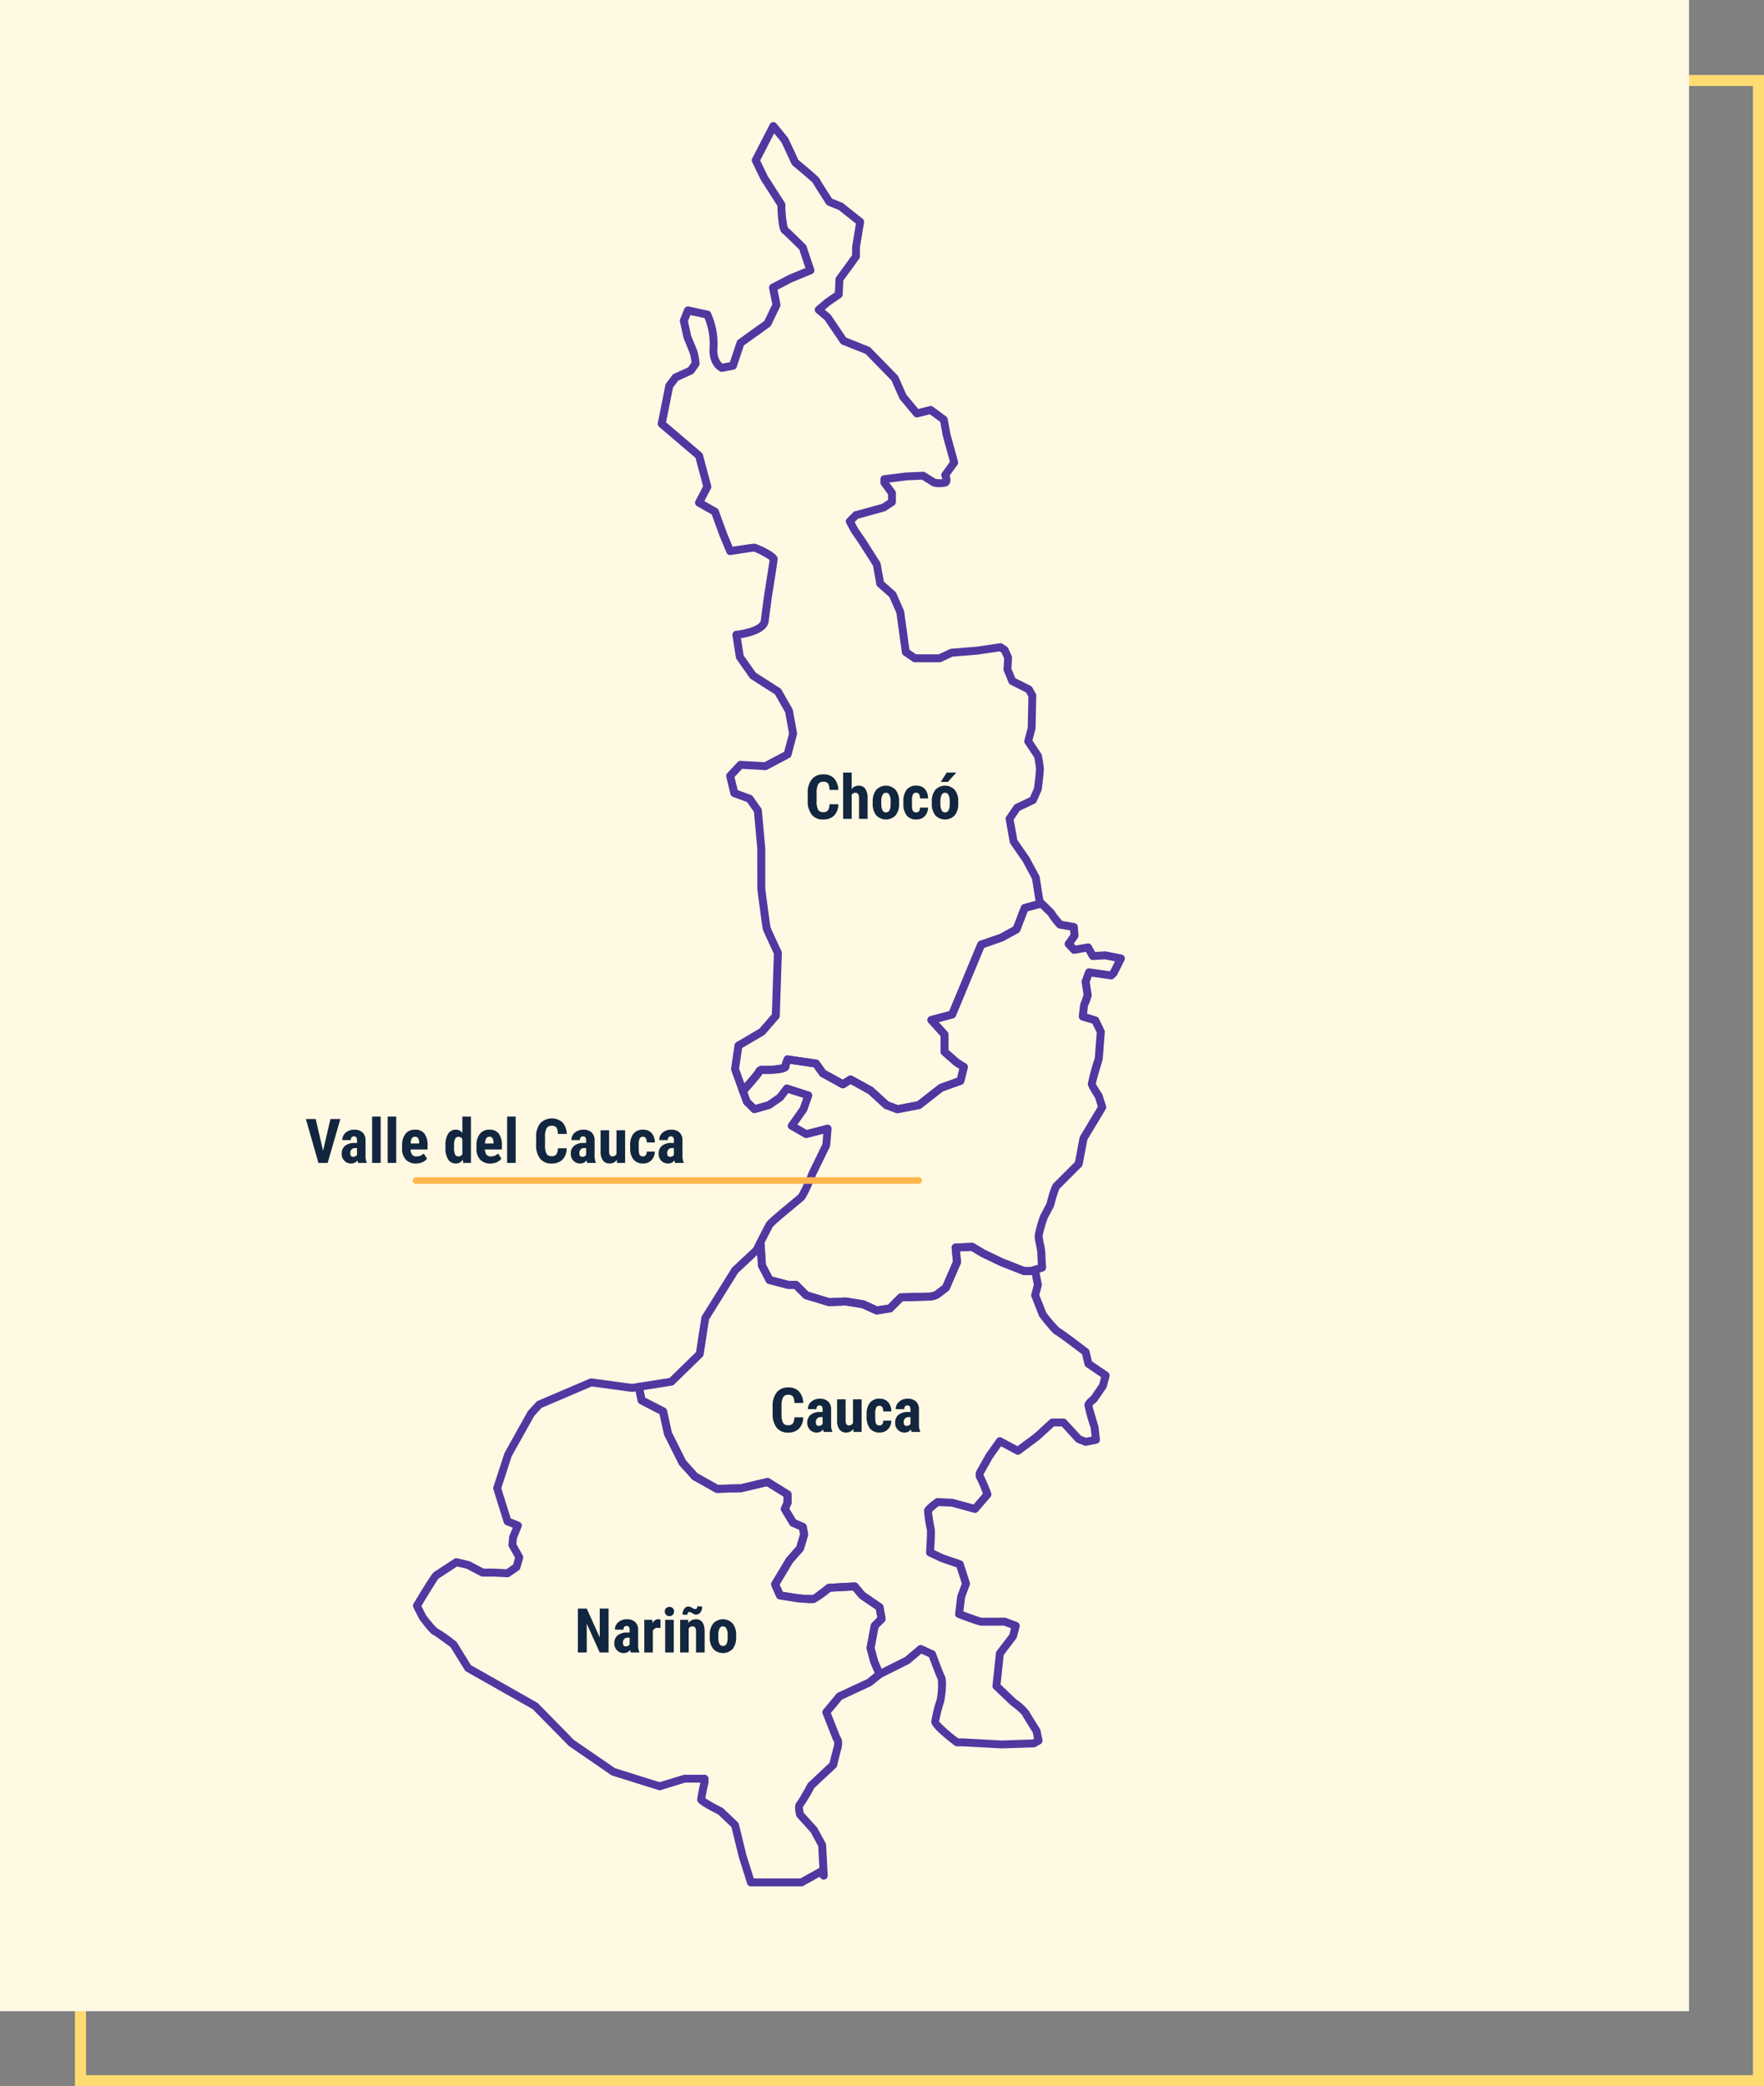 <svg xmlns="http://www.w3.org/2000/svg" width="400" height="473" viewBox="0 0 400 473">
  <rect x="0" y="0" width="400" height="473" fill="#808080" stroke="none"/>
  <g id="t1-m4" transform="translate(-1020 -15723)">
    <path id="Rectangle_7537" data-name="Rectangle 7537" d="M2.5,2.5v451h378V2.5H2.5M0,0H383V456H0Z" transform="translate(1037 15740)" fill="#ffdc72"/>
    <rect id="Rectangle_7536" data-name="Rectangle 7536" width="383" height="456" transform="translate(1020 15723)" fill="#fff8e3"/>
    <g id="Group_56375" data-name="Group 56375" transform="translate(2717.825 15832.316)">
      <g id="Group_56371" data-name="Group 56371" transform="translate(-1604.183 203.218)">
        <path id="Path_102036" data-name="Path 102036" d="M-1516.1,192.1h-11.447a.9.9,0,0,1-.857-.627l-1.881-5.959-1.68-6.859-3.005-2.862c-4.766-2.389-4.766-2.885-4.766-3.408a37.445,37.445,0,0,1,.737-3.807h-3.467l-5.517,1.687a.923.923,0,0,1-.531,0l-10.506-3.293a.912.912,0,0,1-.241-.119l-9.564-6.586-8.2-8.332-15.1-8.562a.883.883,0,0,1-.322-.309l-3.2-5.186c-1.667-1.247-3.544-2.6-3.891-2.763-.192-.061-.688-.226-3.21-3.586l-1.338-2.648a.9.9,0,0,1,.031-.861c4.026-6.76,4.475-7.06,4.665-7.188.471-.314,4.554-2.984,4.554-2.984a.916.916,0,0,1,.7-.122l2.666.627a.962.962,0,0,1,.21.079l3.1,1.622h1.818c.636,0,2.587.1,3.347.142l1.523-1.053.437-1.531-1.387-2.5a.89.89,0,0,1-.11-.516l.156-1.726a.859.859,0,0,1,.063-.26l.753-1.827-1.509-.6a.9.9,0,0,1-.524-.568l-2.35-7.523a.89.89,0,0,1,0-.548l2.51-7.683,5.244-9.412a.879.879,0,0,1,.124-.171l1.881-2.039a.893.893,0,0,1,.309-.217l11.759-5.017a.928.928,0,0,1,.474-.065l9.121,1.238,1.4-.221a.9.9,0,0,1,1.019.7l.573,2.652,4.486,2.314a.892.892,0,0,1,.463.605l1.074,4.908,3.188,6.377,2.643,2.937,4.673,2.626,5.147-.147,5.869-1.389a.9.9,0,0,1,.681.11l4.547,2.824a.9.9,0,0,1,.426.763v1.881a.91.91,0,0,1-.077.365l-.438.984,1.493,2.486,1.927.828a.9.9,0,0,1,.53.665l.314,1.725a.918.918,0,0,1-.023.419l-.941,3.135a.867.867,0,0,1-.187.336l-2.352,2.666-2.955,4.965.711,1.629,3.437.55a27,27,0,0,0,3.4.174c.221-.122,1.822-1.32,3.117-2.344a.9.9,0,0,1,.508-.192l5.8-.314a.9.9,0,0,1,.733.316l1.645,1.946,3.82,2.6a.891.891,0,0,1,.379.586l.47,2.666a.9.9,0,0,1-.25.792l-1.371,1.371-.853,4.545.733,2.784,1.215,2.86a.9.9,0,0,1-.268,1.051l-2.352,1.881a.831.831,0,0,1-.183.111l-6.557,3.052-2.513,3.041,2.095,5.3c.318.39.708,1.25.251,2.923-.467,1.7-.93,3.722-.932,3.728a.9.9,0,0,1-.26.453l-4.914,4.606a36.673,36.673,0,0,1-2.592,4.311,11.321,11.321,0,0,0,.187,1.286l2.979,3.277a.988.988,0,0,1,.122.174l1.883,3.451a.892.892,0,0,1,.108.384l.358,6.941a.9.9,0,0,1-.534.866.9.9,0,0,1-1-.185l-.348-.349-3.642,2.023A.876.876,0,0,1-1516.1,192.1Zm-10.789-1.8h10.556l4.03-2.238a.838.838,0,0,1,.277-.1l-.257-4.982-1.732-3.174-3.063-3.37a.915.915,0,0,1-.207-.388c-.271-1.083-.449-2.519.235-3.2.264-.295,1.43-2.321,2.355-4.028a.9.9,0,0,1,.176-.228l4.818-4.518c.144-.613.515-2.168.887-3.53.275-1,.074-1.331.072-1.335-.133-.1-.136-.14-.2-.295l-2.353-5.959a.893.893,0,0,1,.144-.9l2.979-3.605a.9.9,0,0,1,.314-.243l6.643-3.092,1.739-1.389-.992-2.353-.824-3.1a.877.877,0,0,1-.014-.393l.941-5.017a.879.879,0,0,1,.248-.469l1.236-1.238-.323-1.832-3.605-2.452a.878.878,0,0,1-.182-.163l-1.437-1.7-5.071.275a22.134,22.134,0,0,1-3.5,2.479c-.162.054-.648.216-4.134-.115l-3.976-.634a.9.9,0,0,1-.681-.528l-1.1-2.508a.894.894,0,0,1,.058-.83l3.284-5.476,2.321-2.653.823-2.743-.188-1.037-1.751-.751a.916.916,0,0,1-.415-.363l-1.883-3.137a.906.906,0,0,1-.052-.828l.552-1.236V103.74l-3.807-2.362-5.594,1.324a.9.9,0,0,1-.181.025l-5.488.156a.916.916,0,0,1-.465-.115l-5.019-2.822a.922.922,0,0,1-.226-.181l-2.824-3.137a.891.891,0,0,1-.135-.2l-3.292-6.586a.836.836,0,0,1-.074-.21l-1.008-4.606-4.486-2.314a.9.9,0,0,1-.467-.609l-.481-2.235-.693.11a.918.918,0,0,1-.262,0l-9.005-1.222L-1575,83.606l-1.678,1.82-5.123,9.158-2.35,7.249,2.139,6.848,1.956.781a.9.9,0,0,1,.494.485.906.906,0,0,1,0,.692l-1.047,2.54-.119,1.313,1.432,2.581a.886.886,0,0,1,.079.683l-.627,2.2a.894.894,0,0,1-.352.492l-2.039,1.41a.85.85,0,0,1-.561.158s-2.785-.154-3.557-.154h-2.039a.9.9,0,0,1-.415-.1l-3.193-1.672-2.181-.514c-.972.636-3.83,2.506-4.218,2.765-.276.309-2.159,3.332-3.866,6.191l1.033,2.069a28.564,28.564,0,0,0,2.443,2.907,38.853,38.853,0,0,1,4.349,3.049.874.874,0,0,1,.226.246l3.171,5.136,15.011,8.51a.956.956,0,0,1,.2.153l8.154,8.31,9.322,6.4,10.112,3.169,5.379-1.644a.875.875,0,0,1,.262-.04h4.547a.9.9,0,0,1,.9.9v.785a.911.911,0,0,1-.022.2c-.289,1.274-.605,2.759-.719,3.426a37.5,37.5,0,0,0,3.85,2.157.936.936,0,0,1,.219.153l3.293,3.137a.907.907,0,0,1,.253.438l1.725,7.056Z" transform="translate(1604.183 -76.939)" fill="#5038a1"/>
      </g>
      <g id="Group_56372" data-name="Group 56372" transform="translate(-1548.675 -81.616)">
        <path id="Path_102037" data-name="Path 102037" d="M-1518.913,143.077a.9.9,0,0,1-.316-.057l-2.51-.941a.892.892,0,0,1-.289-.178l-3.528-3.221-3.988-2.2-1.275.81a.9.9,0,0,1-.916.029l-4.547-2.508a.878.878,0,0,1-.3-.266l-1.345-1.883-5.337-.781a5.93,5.93,0,0,0-.169.722c-.092.55-.271,1.671-6.1,1.543-.158.3-.451.754-3.751,4.527a.911.911,0,0,1-.843.291.9.9,0,0,1-.679-.577l-1.807-5a.88.88,0,0,1-.045-.437l.785-5.33a.9.9,0,0,1,.433-.643l5.2-3.063,2.831-3.255.453-13.736c-.641-1.371-2.3-4.931-2.456-5.389-.161-.481-.878-6.013-1.293-9.266l-.007-9.207-.758-8.3-1.581-2.238-3.185-1.159a.9.9,0,0,1-.566-.634l-.941-3.922a.9.9,0,0,1,.218-.823l2.351-2.51a.91.91,0,0,1,.706-.282l5.395.3,4.452-2.366,1.1-4.132-.876-4.825-2.323-4.064-5.459-3.489a.878.878,0,0,1-.25-.239l-2.98-4.234a.9.9,0,0,1-.153-.377l-.785-5.019a.9.9,0,0,1,.178-.686.9.9,0,0,1,.618-.347c2.181-.225,5.477-1.128,5.63-2.353.314-2.513.785-5.968.785-5.968.419-2.558,1.056-6.559,1.213-7.748a18.941,18.941,0,0,0-3.577-1.906c-.207.023-2.86.413-5.231.785a.9.9,0,0,1-.967-.543l-1.568-3.764-1.784-4.9-3.318-1.877a.9.9,0,0,1-.354-1.2l1.719-3.3-1.719-6.449-8.255-7.031a.9.9,0,0,1-.3-.86l1.726-8.623a.889.889,0,0,1,.162-.363l1.412-1.881a.881.881,0,0,1,.345-.278l3.226-1.468.769-1.1a10.713,10.713,0,0,0-.379-2.089c-.314-.781-1.408-3.44-1.408-3.44l-.832-3.756a.9.9,0,0,1,.043-.525l.941-2.353a.9.9,0,0,1,1.022-.544l4.391.941a.9.9,0,0,1,.623.49,17.077,17.077,0,0,1,1.495,7.831c-.2,2.387.733,3.367,1.157,3.684l1.655-.311,1.557-4.673a.887.887,0,0,1,.329-.446l5.928-4.258,1.809-3.756-.726-3.625a.894.894,0,0,1,.467-.972l3.92-2.039,3.846-1.6-1.394-4.179c-1.33-1.328-3.428-3.384-3.83-3.688-.288-.214-.954-.713-1.137-6.244l-3.785-5.9-1.935-4.017a.9.9,0,0,1,.011-.8l4-7.762a.9.9,0,0,1,.706-.481.907.907,0,0,1,.789.325l2.587,3.174a.962.962,0,0,1,.119.189l2.267,4.874c4.748,3.922,4.852,4.236,4.946,4.514.124.253,1.441,2.337,2.688,4.263l2.326.95a.918.918,0,0,1,.219.128l4.39,3.49a.9.9,0,0,1,.327.852l-.941,5.643.012,2.048a.9.9,0,0,1-.171.528l-3.606,4.958-.144,3.18a.906.906,0,0,1-.39.7l-2.508,1.725-1.159.984,1.229,1.04a.932.932,0,0,1,.165.181l3.451,5.1,5.233,2.093a.925.925,0,0,1,.309.207l6.115,6.273a.849.849,0,0,1,.178.262l1.831,4.119,2.695,3.234,2.59-.647a.875.875,0,0,1,.749.149l2.98,2.2a.884.884,0,0,1,.351.562l.629,3.449,1.707,6.194a.9.9,0,0,1-.138.765l-1.757,2.431c.3.945.264,1.956-.607,2.395a6.3,6.3,0,0,1-3.059.083.93.93,0,0,1-.329-.126l-2.273-1.421-3.485.146-3.954.5,1.349,1.838a.893.893,0,0,1,.172.53V4.5a.9.9,0,0,1-.4.747l-1.883,1.254a.871.871,0,0,1-.26.119l-6.043,1.664-.771.769.781,1.452,1.674,2.425,3.311,5.2a.883.883,0,0,1,.126.323l.729,4.085,2.589,2.3a.88.88,0,0,1,.226.309l1.724,3.92a.914.914,0,0,1,.068.239l1.2,8.7,1.484,1.028h5.163l2.485-1.169a.926.926,0,0,1,.309-.083l5.8-.471,5.272-.776a.89.89,0,0,1,.629.14l.941.627a.9.9,0,0,1,.32.375l.783,1.726a.884.884,0,0,1,.079.424l-.144,2.461.891,2.165,3.464,1.73a.9.9,0,0,1,.383.368l.785,1.412a.926.926,0,0,1,.113.454l-.158,7.369a.928.928,0,0,1-.029.21l-.681,2.589,1.97,2.957a.909.909,0,0,1,.131.311,23.521,23.521,0,0,1,.489,3.167c0,.816-.427,4.267-.476,4.658a.943.943,0,0,1-.068.25l-1.1,2.51a.9.9,0,0,1-.435.449l-3.388,1.62-1.381,2.007.841,4.619,2.713,3.918,2.247,4.162a.923.923,0,0,1,.095.286l.941,5.957a.9.9,0,0,1-.65,1.008l-3.012.823-1.717,4.437a.9.9,0,0,1-.408.463l-3.449,1.883-4.3,1.495-6.433,15.465a.891.891,0,0,1-.6.523l-3.282.877,1.992,2.2a.9.9,0,0,1,.232.6v3.516l2.362,2.082,1.611,1.013a.9.9,0,0,1,.39.975l-.785,3.137a.9.9,0,0,1-.57.629l-4.252,1.52-4.9,3.83a.886.886,0,0,1-.383.174l-4.859.941A.93.93,0,0,1-1518.913,143.077Zm-2.032-2.619,2.109.79,4.4-.852,4.849-3.787a.9.9,0,0,1,.25-.138l3.938-1.407.51-2.041-1.178-.751-2.777-2.436a.9.9,0,0,1-.3-.674V125.59l-2.747-3.038a.9.9,0,0,1-.2-.857.9.9,0,0,1,.629-.613l4.277-1.141,6.415-15.428a.9.9,0,0,1,.537-.5l4.547-1.568,3.023-1.662,1.764-4.556a.9.9,0,0,1,.6-.543l2.675-.729-.792-5.012L-1490.54,86l-2.77-3.992a.91.91,0,0,1-.144-.35l-.941-5.174a.9.9,0,0,1,.144-.67l1.725-2.508a.894.894,0,0,1,.352-.3l3.306-1.581.911-2.084c.181-1.448.447-3.792.447-4.306a20.542,20.542,0,0,0-.413-2.625l-2.1-3.149a.9.9,0,0,1-.122-.728l.758-2.876.149-7.02-.532-.957-3.516-1.757a.9.9,0,0,1-.429-.46l-1.1-2.666a.9.9,0,0,1-.066-.4l.144-2.443-.586-1.29-.44-.293-4.99.733-5.7.465-2.517,1.184a.888.888,0,0,1-.383.086h-5.645a.9.9,0,0,1-.512-.16l-2.039-1.412a.893.893,0,0,1-.377-.614l-1.238-8.971-1.595-3.625-2.677-2.378a.906.906,0,0,1-.287-.514l-.753-4.216-3.2-5.025-1.708-2.483-1.148-2.122a.9.9,0,0,1,.156-1.06l1.412-1.412a.865.865,0,0,1,.4-.23l6.133-1.687,1.362-.907V2.759l-1.55-2.114a.9.9,0,0,1-.174-.532V-.67a.9.9,0,0,1,.787-.891l5.017-.629,3.837-.162a.817.817,0,0,1,.514.137l2.354,1.469a7.951,7.951,0,0,0,1.55.092,2.905,2.905,0,0,0-.185-.595.906.906,0,0,1,.1-.889l1.786-2.474-1.61-5.856-.58-3.176-2.353-1.734-2.727.681a.9.9,0,0,1-.907-.295l-3.136-3.764a.96.96,0,0,1-.129-.21l-1.816-4.089-5.871-6.02-5.312-2.123a.909.909,0,0,1-.41-.331l-3.537-5.229-1.944-1.646a.9.9,0,0,1-.318-.684.9.9,0,0,1,.318-.686l2.037-1.726,2.213-1.523.136-3.005a.9.9,0,0,1,.171-.487l3.591-4.938v-1.9l.868-5.269-3.879-3.081-2.468-1.01a.918.918,0,0,1-.413-.343c-2.209-3.408-2.793-4.408-2.964-4.741-.383-.433-2.614-2.341-4.615-3.993a.887.887,0,0,1-.242-.314l-2.307-4.955-1.649-2.025-3.165,6.144,1.689,3.517,3.866,6.02a.9.9,0,0,1,.142.458,25.874,25.874,0,0,0,.535,5.2c.815.677,3.507,3.361,4.063,3.916a.908.908,0,0,1,.215.35l1.727,5.176a.9.9,0,0,1-.51,1.114l-4.547,1.881-3.25,1.694.65,3.259a.892.892,0,0,1-.07.566l-2.039,4.234a.887.887,0,0,1-.286.34L-1553.75-31l-1.633,4.9a.9.9,0,0,1-.686.6l-2.508.471a.914.914,0,0,1-.519-.057c-.115-.049-2.786-1.247-2.423-5.6a15.112,15.112,0,0,0-1.155-6.512l-3.2-.686-.557,1.394.724,3.331h0c.014,0,1.064,2.549,1.369,3.313a13.633,13.633,0,0,1,.531,2.925.893.893,0,0,1-.16.589l-1.1,1.568a.906.906,0,0,1-.365.3L-1568.667-23l-1.151,1.536-1.583,7.906,8.066,6.87a.891.891,0,0,1,.286.453l1.883,7.056a.9.9,0,0,1-.072.647l-1.48,2.837,2.851,1.611a.9.9,0,0,1,.4.476l1.883,5.174,1.282,3.074c1.725-.266,4.506-.686,4.929-.686.485,0,5.289,2.019,5.289,3.406,0,.474-.792,5.4-1.267,8.3h0s-.467,3.429-.78,5.925c-.316,2.54-4.29,3.48-6.289,3.8l.609,3.9,2.756,3.918,5.5,3.51a.9.9,0,0,1,.3.313l2.508,4.39a.863.863,0,0,1,.1.284l.941,5.176a.9.9,0,0,1-.016.392l-1.254,4.7a.9.9,0,0,1-.448.56l-5.018,2.666a.93.93,0,0,1-.47.1l-5.228-.291-1.733,1.85.715,2.98,3,1.089a.906.906,0,0,1,.426.325l1.883,2.666a.9.9,0,0,1,.162.438l.783,8.623,0,9.176c.4,3.081,1.092,8.337,1.218,8.844.1.287,1.347,2.984,2.461,5.357a.9.9,0,0,1,.083.411l-.47,14.271a.892.892,0,0,1-.219.559l-3.135,3.607a1,1,0,0,1-.223.185l-4.962,2.917-.688,4.681,1.211,3.35c2-2.307,2.343-2.783,2.4-2.878a1.866,1.866,0,0,1,1.145-1.074.854.854,0,0,1,.309-.047,18.481,18.481,0,0,0,4.629-.314,6.788,6.788,0,0,1,.5-1.54.886.886,0,0,1,.934-.487l6.429.94a.894.894,0,0,1,.6.366l1.45,2.03,3.9,2.152,1.275-.81a.9.9,0,0,1,.918-.029l4.547,2.508a.878.878,0,0,1,.17.124ZM-1543.8-57.694Z" transform="translate(1573.284 81.616)" fill="#5038a1"/>
      </g>
      <g id="Group_56373" data-name="Group 56373" transform="translate(-1530.245 94.24)">
        <path id="Path_102038" data-name="Path 102038" d="M-1531.789,110.742a.871.871,0,0,1-.368-.079l-3.029-1.362-3.712-.595-3.674.153a.684.684,0,0,1-.3-.038l-5.174-1.568a.867.867,0,0,1-.375-.225l-2.089-2.087h-1.353a.951.951,0,0,1-.225-.029l-4.234-1.1a.9.9,0,0,1-.571-.453l-1.725-3.293a.885.885,0,0,1-.1-.357l-.291-4.516a.9.9,0,0,1-.088-.95c1.258-2.493,1.989-3.9,2.229-4.3.332-.555,1.9-1.9,5.276-4.7.927-.769,1.888-1.565,2.073-1.75a37.184,37.184,0,0,0,2.31-5.03l3.088-6.338.2-2.335-3.636.938a.913.913,0,0,1-.672-.09l-3.293-1.881a.907.907,0,0,1-.431-.586.9.9,0,0,1,.144-.713l2.594-3.661.751-2.149-3.383-1.09-1.182,1.538a.937.937,0,0,1-.2.192l-2.51,1.725a.862.862,0,0,1-.262.124l-3.293.941a.9.9,0,0,1-.88-.23l-1.726-1.725a.888.888,0,0,1-.21-.331l-.857-2.369a.9.9,0,0,1,.169-.9c2.894-3.307,3.334-3.92,3.4-4.029a1.866,1.866,0,0,1,1.145-1.074.855.855,0,0,1,.309-.047,18.212,18.212,0,0,0,4.629-.314,6.788,6.788,0,0,1,.5-1.54.886.886,0,0,1,.934-.487l6.429.94a.894.894,0,0,1,.6.366l1.45,2.03,3.9,2.152,1.275-.81a.9.9,0,0,1,.918-.029l4.547,2.508a.877.877,0,0,1,.17.124l3.48,3.176,2.109.79,4.4-.852,4.849-3.787a.9.9,0,0,1,.25-.138l3.938-1.407.51-2.041-1.178-.751-2.777-2.436a.9.9,0,0,1-.3-.674V47.626l-2.747-3.038a.9.9,0,0,1-.2-.857.9.9,0,0,1,.629-.613l4.277-1.141,6.415-15.428a.9.9,0,0,1,.537-.5l4.547-1.568,3.023-1.662,1.764-4.556a.9.9,0,0,1,.6-.543l2.74-.746a.9.9,0,0,1,.456-.593.9.9,0,0,1,1.037.146c2.793,2.655,2.86,2.824,2.955,3.059.106.2.839,1.116,1.523,1.935l2.815.492a.9.9,0,0,1,.74.814l.156,1.96a.9.9,0,0,1-.162.591l-.907,1.281.417.446,2.659-.465a.89.89,0,0,1,.939.447l.823,1.469,2.264-.124a.878.878,0,0,1,.226.014l3.528.706a.9.9,0,0,1,.631.487.9.9,0,0,1,0,.8l-1.645,3.293a.869.869,0,0,1-.169.232l-.548.55a.893.893,0,0,1-.76.255l-4.3-.605-.453,1.222.437,2.826a.935.935,0,0,1-.032.41,9.932,9.932,0,0,1-.816,2.186c0,.075-.09.893-.176,1.759l2.121.649a.886.886,0,0,1,.546.465l1.254,2.587a.9.9,0,0,1,.088.462l-.471,6.115a.765.765,0,0,1-.036.192c-.715,2.359-1.482,5.037-1.532,5.44.075.129.8,1.337,1.421,2.269a.913.913,0,0,1,.11.23l.783,2.51a.9.9,0,0,1-.086.731l-4.151,6.918-1.067,5.643a.9.9,0,0,1-.248.469l-5.018,5.017a27.162,27.162,0,0,0-1.177,3.816.787.787,0,0,1-.077.2l-1.41,2.666a30.012,30.012,0,0,0-1.15,3.974,14.724,14.724,0,0,0,.3,1.78,13.683,13.683,0,0,1,.331,2.138c0,.769.155,3.234.155,3.235a.9.9,0,0,1-.629.914l-2.508.783a.917.917,0,0,1-.268.041h-1.568a.892.892,0,0,1-.329-.063l-5.175-2.039-4.294-2.064-2.193-1.311-2.549.106.223,2.35a.879.879,0,0,1-.068.44l-2.51,5.8a.909.909,0,0,1-.271.352s-1.421,1.1-2.053,1.577a4.936,4.936,0,0,1-2.576.652l-5.734.146-2.255,2.256a.893.893,0,0,1-.5.252l-2.978.471A.924.924,0,0,1-1531.789,110.742Zm-7.056-3.834a.942.942,0,0,1,.142.011l3.92.627a.916.916,0,0,1,.226.068l2.892,1.3,2.425-.383,2.3-2.3a.888.888,0,0,1,.611-.262l6.115-.156a3.528,3.528,0,0,0,1.522-.291c.487-.365,1.446-1.108,1.845-1.417l2.326-5.38-.291-3.063a.9.9,0,0,1,.217-.675.9.9,0,0,1,.639-.307l3.763-.154a.855.855,0,0,1,.5.126l2.351,1.412,4.161,2,4.954,1.951h1.263l1.707-.534c-.047-.816-.117-2.116-.117-2.644a14.982,14.982,0,0,0-.3-1.784,13.457,13.457,0,0,1-.331-2.138,26.008,26.008,0,0,1,1.3-4.685l1.414-2.693c.654-2.594,1.2-4.123,1.622-4.547l4.822-4.822,1.046-5.529a.9.9,0,0,1,.113-.295l4.026-6.711-.625-2c-1.647-2.486-1.647-2.993-1.647-3.214a48.45,48.45,0,0,1,1.579-5.811l.444-5.776-.977-2.016-2.448-.747a.9.9,0,0,1-.632-.938c.255-2.894.419-3.14.539-3.32.059-.122.316-.864.533-1.536l-.438-2.847a.907.907,0,0,1,.045-.449l.785-2.118a.913.913,0,0,1,.968-.577l4.572.643.129-.129,1.056-2.111-2.264-.453-2.707.151a.906.906,0,0,1-.835-.458l-.785-1.4-2.508.44a.9.9,0,0,1-.81-.269l-1.254-1.333a.9.9,0,0,1-.079-1.135l1.144-1.615-.075-.941-2.452-.429a.911.911,0,0,1-.53-.305,16.722,16.722,0,0,1-2.03-2.677c.034.065-.286-.28-1.761-1.7l-2.847.778-1.717,4.437a.9.9,0,0,1-.408.463l-3.449,1.883-4.3,1.495-6.431,15.466a.9.9,0,0,1-.6.523l-3.282.877,1.992,2.2a.9.9,0,0,1,.232.6v3.516l2.362,2.082,1.611,1.013a.9.9,0,0,1,.39.975l-.785,3.137a.9.9,0,0,1-.57.629l-4.252,1.52-4.9,3.83a.886.886,0,0,1-.383.174l-4.859.941a.881.881,0,0,1-.487-.041l-2.51-.941a.892.892,0,0,1-.289-.178l-3.528-3.221-3.988-2.2-1.275.81a.9.9,0,0,1-.916.029l-4.547-2.508a.878.878,0,0,1-.3-.266L-1546.1,54.7l-5.337-.781a5.93,5.93,0,0,0-.169.722c-.09.55-.288,1.683-6.115,1.541-.131.278-.381.688-3.386,4.13l.611,1.685,1.211,1.209,2.643-.754,2.272-1.561,1.48-1.926a.9.9,0,0,1,.988-.309l4.861,1.568a.9.9,0,0,1,.528.454.894.894,0,0,1,.043.7l-1.1,3.137a1.012,1.012,0,0,1-.115.223l-2.095,2.955,2.116,1.209,4.509-1.164a.917.917,0,0,1,.8.183.9.9,0,0,1,.316.762l-.314,3.765a.883.883,0,0,1-.088.318l-3.137,6.429c-.558,1.4-2,4.89-2.68,5.573-.233.234-.95.83-2.2,1.863-1.586,1.313-4.538,3.758-4.894,4.254-.129.217-.58,1.062-1.92,3.71a.936.936,0,0,1,.021.144l.3,4.669,1.451,2.772,3.739.97h1.61a.9.9,0,0,1,.634.262l2.2,2.193,4.813,1.459,3.611-.151Z" transform="translate(1563.025 -16.276)" fill="#5038a1"/>
      </g>
      <g id="Group_56374" data-name="Group 56374" transform="translate(-1553.884 171.715)">
        <path id="Path_102039" data-name="Path 102039" d="M-1492.977,174.788l-8.779-.471-1.363,0a.911.911,0,0,1-.544-.183c-5.294-4.035-5.294-5.041-5.294-5.42a30.517,30.517,0,0,1,1.218-4.973,16.223,16.223,0,0,0,.284-4.514c-.411-.823-1.6-4.015-2.021-5.138l-1.728-.787-2.625,2.22a.9.9,0,0,1-.178.119l-6.271,3.135a.89.89,0,0,1-.713.04.9.9,0,0,1-.517-.494l-1.254-2.978-.824-3.1a.877.877,0,0,1-.014-.393l.941-5.017a.879.879,0,0,1,.248-.469l1.236-1.238-.323-1.832-3.605-2.452a.877.877,0,0,1-.182-.163l-1.437-1.7-5.071.275a22.134,22.134,0,0,1-3.5,2.479c-.162.054-.648.216-4.134-.115l-3.976-.634a.9.9,0,0,1-.681-.528l-1.1-2.508a.894.894,0,0,1,.058-.83l3.284-5.476,2.321-2.653.823-2.743-.188-1.037-1.751-.751a.916.916,0,0,1-.415-.363l-1.883-3.137a.906.906,0,0,1-.052-.828l.552-1.236v-1.191l-3.807-2.362-5.594,1.324a.9.9,0,0,1-.181.025l-5.488.156a.916.916,0,0,1-.465-.115l-5.019-2.822a.922.922,0,0,1-.226-.181l-2.824-3.137a.891.891,0,0,1-.135-.2l-3.292-6.586a.836.836,0,0,1-.074-.21l-1.008-4.606-4.486-2.314a.9.9,0,0,1-.467-.609l-.661-3.065a.9.9,0,0,1,.137-.7.894.894,0,0,1,.6-.379l7.123-1.126,6.009-5.862,1.211-7.858a.876.876,0,0,1,.126-.338l6.742-10.82a.822.822,0,0,1,.147-.18l4.744-4.439.71-1.412a.894.894,0,0,1,.636-.478.905.905,0,0,1,.765.212l.16.144a.9.9,0,0,1,.3.613l.3,4.669,1.451,2.772,3.739.97h1.61a.9.9,0,0,1,.634.262l2.2,2.193,4.813,1.459,3.611-.151a.965.965,0,0,1,.18.011l3.92.627a.916.916,0,0,1,.226.068l2.892,1.3,2.425-.383,2.3-2.3a.888.888,0,0,1,.611-.262l6.115-.156a3.528,3.528,0,0,0,1.522-.291c.487-.365,1.446-1.108,1.845-1.417l2.326-5.38-.291-3.063a.9.9,0,0,1,.217-.675.9.9,0,0,1,.639-.307l3.763-.154a.855.855,0,0,1,.5.126l2.351,1.412,4.161,2,4.954,1.951h1.263l.769-.241a.894.894,0,0,1,.728.084.9.9,0,0,1,.422.6l.667,3.419a.9.9,0,0,1-.013.4l-.552,2.066,1.568,3.993a35.783,35.783,0,0,0,2.934,3.429s.445.12,6.544,4.775a.9.9,0,0,1,.331.508l.546,2.325,3.632,2.47a.9.9,0,0,1,.361.974l-.627,2.352a.879.879,0,0,1-.126.277l-2.039,2.978a.94.94,0,0,1-.2.212,5.564,5.564,0,0,0-.875.8c.128.582.76,2.74,1.351,4.64l.348,2.991a.9.9,0,0,1-.717.979l-2.353.471a.893.893,0,0,1-.509-.047l-1.568-.627a.9.9,0,0,1-.329-.226l-3.181-3.474h-1.766l-3.35,3.059-4.3,3.194a.9.9,0,0,1-.961.07l-3.379-1.822-1.894,2.65-1.987,3.526a.431.431,0,0,0-.012.508,38.322,38.322,0,0,1,1.642,3.914.9.9,0,0,1-.162.895l-2.822,3.293a.9.9,0,0,1-.918.282l-5.08-1.385-2.878-.138a12.633,12.633,0,0,0-1.558,1.315c.075.794.456,3.246.569,3.607.054.163.2.6-.074,5.061l2.113.993,3.988,1.376a.9.9,0,0,1,.561.575l1.412,4.391a.9.9,0,0,1-.012.584l-1.062,2.881-.374,3.117c1.852.692,3.76,1.365,4.117,1.423l5.257-.005a.911.911,0,0,1,.316.057l2.508.941a.9.9,0,0,1,.552,1.072l-.627,2.352a.894.894,0,0,1-.153.313l-2.828,3.72-.711,6.683,3.446,3.3a13.809,13.809,0,0,1,3.005,2.754v0c.212.426,1.624,2.677,2.463,4a.9.9,0,0,1,.12.3l.463,2.2a.9.9,0,0,1-.433.965l-1.09.623a.9.9,0,0,1-.417.117Zm-9.839-2.265h1.108l8.75.471,6.992-.228.327-.189-.294-1.4c-.448-.706-2.143-3.384-2.459-4.008a18.283,18.283,0,0,0-2.565-2.2l-3.846-3.677a.9.9,0,0,1-.271-.744l.785-7.369a.906.906,0,0,1,.178-.449l2.873-3.78.37-1.394-1.594-.6h-5.168c-.174,0-.634,0-5.335-1.784a.9.9,0,0,1-.575-.945l.47-3.922a.91.91,0,0,1,.05-.2l.99-2.689-1.178-3.668-3.654-1.263-2.754-1.292a.9.9,0,0,1-.514-.871c.137-2.118.244-4.656.182-5.062a35.052,35.052,0,0,1-.654-4.288c0-.349,0-.932,2.571-2.768a.8.8,0,0,1,.566-.167l3.293.156a.88.88,0,0,1,.192.032l4.627,1.261,2.107-2.459a31.141,31.141,0,0,0-1.311-3.117,2.185,2.185,0,0,1,.052-2.414l1.974-3.51,2.4-3.372a.9.9,0,0,1,1.157-.269l3.575,1.926,3.774-2.8,3.537-3.235a.9.9,0,0,1,.605-.235h2.508a.9.9,0,0,1,.663.293L-1475,103.9l1.13.451,1.282-.255-.223-2a36.854,36.854,0,0,1-1.417-5.118c0-.221,0-.884,1.493-2.037l1.87-2.732.424-1.588-3.394-2.307a.893.893,0,0,1-.368-.537l-.555-2.352c-2.662-2.03-5.569-4.186-5.988-4.4-.178-.056-.65-.214-3.64-4.033a.884.884,0,0,1-.129-.226l-1.724-4.389a.893.893,0,0,1-.031-.56l.573-2.152-.437-2.231a.92.92,0,0,1-.21.025h-1.568a.892.892,0,0,1-.329-.063l-5.175-2.039-4.294-2.064-2.193-1.311-2.549.106.223,2.35a.879.879,0,0,1-.068.44l-2.51,5.8a.909.909,0,0,1-.271.352s-1.421,1.1-2.053,1.577a4.936,4.936,0,0,1-2.576.652l-5.734.146-2.255,2.256a.893.893,0,0,1-.5.252l-2.978.471a.88.88,0,0,1-.509-.068l-3.029-1.362-3.712-.595-3.674.153a.684.684,0,0,1-.3-.038l-5.174-1.568a.867.867,0,0,1-.375-.225l-2.089-2.087h-1.353a.951.951,0,0,1-.225-.029l-4.234-1.1a.9.9,0,0,1-.571-.453l-1.725-3.293a.885.885,0,0,1-.1-.357l-.158-2.465-4.362,4.08-6.582,10.563-1.227,7.973a.886.886,0,0,1-.26.5l-6.428,6.271a.893.893,0,0,1-.487.244l-6.467,1.022.372,1.723,4.486,2.314a.892.892,0,0,1,.463.605l1.074,4.908,3.188,6.377,2.643,2.937,4.673,2.626,5.147-.147,5.869-1.389a.9.9,0,0,1,.681.11l4.547,2.824a.9.9,0,0,1,.426.763v1.881a.91.91,0,0,1-.077.365l-.438.984,1.493,2.486,1.927.828a.9.9,0,0,1,.53.665l.314,1.725a.918.918,0,0,1-.023.419l-.941,3.135a.867.867,0,0,1-.187.336l-2.352,2.666-2.955,4.965.711,1.629,3.437.55a26.989,26.989,0,0,0,3.4.174c.221-.122,1.822-1.32,3.117-2.344a.9.9,0,0,1,.508-.192l5.8-.314a.9.9,0,0,1,.733.316l1.645,1.946,3.82,2.6a.891.891,0,0,1,.379.586l.47,2.666a.9.9,0,0,1-.25.792l-1.371,1.371-.853,4.545.733,2.784.839,1.978,5.321-2.661,2.977-2.519a.906.906,0,0,1,.95-.131l2.589,1.177a.893.893,0,0,1,.47.507c.453,1.229,1.71,4.583,2.077,5.317.542,1.085.073,4.365-.153,5.725a31.682,31.682,0,0,0-1.164,4.556A33.9,33.9,0,0,0-1502.816,172.523Z" transform="translate(1576.183 -59.403)" fill="#5038a1"/>
      </g>
    </g>
    <path id="Path_102101" data-name="Path 102101" d="M23.424,11.685a3.722,3.722,0,0,1-.957,2.577,3.38,3.38,0,0,1-2.488.875,3.135,3.135,0,0,1-2.587-1.111,4.923,4.923,0,0,1-.9-3.168V9.183a4.8,4.8,0,0,1,.93-3.162A3.186,3.186,0,0,1,20.006,4.91a3.208,3.208,0,0,1,2.471.909,4.134,4.134,0,0,1,.96,2.611H21.421A2.681,2.681,0,0,0,21.1,6.978a1.281,1.281,0,0,0-1.09-.4,1.219,1.219,0,0,0-1.142.564A3.944,3.944,0,0,0,18.509,9v1.88a4.338,4.338,0,0,0,.332,2.037,1.218,1.218,0,0,0,1.138.554,1.316,1.316,0,0,0,1.094-.386,2.544,2.544,0,0,0,.342-1.4Zm3.028-3.432A1.911,1.911,0,0,1,28,7.467a1.794,1.794,0,0,1,1.538.711,3.573,3.573,0,0,1,.533,2.119V15H28.127V10.317a1.688,1.688,0,0,0-.2-.94.738.738,0,0,0-.653-.291.914.914,0,0,0-.82.485V15H24.518V4.5h1.935Zm4.778,2.81a4.016,4.016,0,0,1,.793-2.639,3.01,3.01,0,0,1,4.4,0,4.039,4.039,0,0,1,.793,2.652v.472a4.023,4.023,0,0,1-.786,2.639,3.033,3.033,0,0,1-4.413,0,4.037,4.037,0,0,1-.79-2.649Zm1.941.485q0,1.982,1.06,1.982.978,0,1.053-1.654l.007-.813a3.112,3.112,0,0,0-.28-1.5.873.873,0,0,0-.793-.489.851.851,0,0,0-.769.489,3.145,3.145,0,0,0-.277,1.5Zm7.923,1.982q.841,0,.854-1.094h1.818a2.717,2.717,0,0,1-.745,1.955,2.528,2.528,0,0,1-1.887.745,2.7,2.7,0,0,1-2.181-.889,4.012,4.012,0,0,1-.766-2.618v-.588a4.141,4.141,0,0,1,.742-2.659,2.653,2.653,0,0,1,2.191-.916,2.507,2.507,0,0,1,1.928.755,3.073,3.073,0,0,1,.718,2.143H41.949a1.939,1.939,0,0,0-.205-.957.7.7,0,0,0-.656-.335.782.782,0,0,0-.725.359,3.06,3.06,0,0,0-.232,1.391v.752a6.036,6.036,0,0,0,.089,1.261.95.95,0,0,0,.294.526A.9.9,0,0,0,41.095,13.53Zm3.541-2.468a4.016,4.016,0,0,1,.793-2.639,3.01,3.01,0,0,1,4.4,0,4.039,4.039,0,0,1,.793,2.652v.472a4.023,4.023,0,0,1-.786,2.639,3.033,3.033,0,0,1-4.413,0,4.037,4.037,0,0,1-.79-2.649Zm1.941.485q0,1.982,1.06,1.982.978,0,1.053-1.654l.007-.813a3.112,3.112,0,0,0-.28-1.5.873.873,0,0,0-.793-.489.851.851,0,0,0-.769.489,3.145,3.145,0,0,0-.277,1.5ZM48,4.5h2.174l-1.9,2.119H46.659Z" transform="translate(1186.666 15893.666)" fill="#12263f"/>
    <path id="Path_102103" data-name="Path 102103" d="M23.8,11.685a3.722,3.722,0,0,1-.957,2.577,3.38,3.38,0,0,1-2.488.875,3.135,3.135,0,0,1-2.587-1.111,4.923,4.923,0,0,1-.9-3.168V9.183a4.8,4.8,0,0,1,.93-3.162A3.186,3.186,0,0,1,20.382,4.91a3.208,3.208,0,0,1,2.471.909,4.134,4.134,0,0,1,.96,2.611H21.8a2.681,2.681,0,0,0-.325-1.453,1.281,1.281,0,0,0-1.09-.4,1.219,1.219,0,0,0-1.142.564A3.944,3.944,0,0,0,18.885,9v1.88a4.338,4.338,0,0,0,.332,2.037,1.218,1.218,0,0,0,1.138.554,1.316,1.316,0,0,0,1.094-.386,2.544,2.544,0,0,0,.342-1.4ZM28.455,15a2.7,2.7,0,0,1-.164-.574,1.653,1.653,0,0,1-1.408.711,2.084,2.084,0,0,1-1.542-.615,2.162,2.162,0,0,1-.612-1.593,2.239,2.239,0,0,1,.742-1.8,3.244,3.244,0,0,1,2.136-.649H28.2V9.887a1.114,1.114,0,0,0-.171-.7.613.613,0,0,0-.5-.205q-.725,0-.725.848H24.866a2.141,2.141,0,0,1,.769-1.692,2.863,2.863,0,0,1,1.945-.667,2.629,2.629,0,0,1,1.883.632,2.374,2.374,0,0,1,.667,1.808v3.479a3.641,3.641,0,0,0,.273,1.5V15Zm-1.142-1.381a1.079,1.079,0,0,0,.547-.13.92.92,0,0,0,.335-.308V11.644H27.73a.992.992,0,0,0-.776.314,1.208,1.208,0,0,0-.284.841Q26.671,13.619,27.313,13.619Zm7.854.7a1.905,1.905,0,0,1-1.613.813,1.812,1.812,0,0,1-1.545-.7,3.359,3.359,0,0,1-.526-2.041V7.6h1.935v4.84q.014,1.08.718,1.08a1,1,0,0,0,.957-.574V7.6h1.948V15H35.223Zm5.927-.793q.841,0,.854-1.094h1.818a2.717,2.717,0,0,1-.745,1.955,2.528,2.528,0,0,1-1.887.745,2.7,2.7,0,0,1-2.181-.889,4.012,4.012,0,0,1-.766-2.618v-.588a4.141,4.141,0,0,1,.742-2.659,2.653,2.653,0,0,1,2.191-.916,2.507,2.507,0,0,1,1.928.755,3.073,3.073,0,0,1,.718,2.143H41.949a1.939,1.939,0,0,0-.205-.957.7.7,0,0,0-.656-.335.782.782,0,0,0-.725.359,3.06,3.06,0,0,0-.232,1.391v.752a6.036,6.036,0,0,0,.089,1.261.95.95,0,0,0,.294.526A.9.9,0,0,0,41.095,13.53ZM48.375,15a2.7,2.7,0,0,1-.164-.574,1.653,1.653,0,0,1-1.408.711,2.084,2.084,0,0,1-1.542-.615,2.162,2.162,0,0,1-.612-1.593,2.239,2.239,0,0,1,.742-1.8,3.244,3.244,0,0,1,2.136-.649h.588V9.887a1.114,1.114,0,0,0-.171-.7.613.613,0,0,0-.5-.205q-.725,0-.725.848H44.786a2.141,2.141,0,0,1,.769-1.692A2.863,2.863,0,0,1,47.5,7.467a2.629,2.629,0,0,1,1.883.632,2.374,2.374,0,0,1,.667,1.808v3.479a3.641,3.641,0,0,0,.273,1.5V15Zm-1.142-1.381a1.079,1.079,0,0,0,.547-.13.92.92,0,0,0,.335-.308V11.644H47.65a.992.992,0,0,0-.776.314,1.208,1.208,0,0,0-.284.841Q46.591,13.619,47.233,13.619Z" transform="translate(1178.333 16032.666)" fill="#12263f"/>
    <path id="Path_102104" data-name="Path 102104" d="M22.665,15h-2.01L17.716,8.472V15h-2.01V5.047h2.01l2.946,6.535V5.047h2ZM27.7,15a2.7,2.7,0,0,1-.164-.574,1.653,1.653,0,0,1-1.408.711,2.084,2.084,0,0,1-1.542-.615,2.162,2.162,0,0,1-.612-1.593,2.239,2.239,0,0,1,.742-1.8,3.244,3.244,0,0,1,2.136-.649h.588V9.887a1.114,1.114,0,0,0-.171-.7.613.613,0,0,0-.5-.205q-.725,0-.725.848H24.107a2.141,2.141,0,0,1,.769-1.692,2.863,2.863,0,0,1,1.945-.667A2.629,2.629,0,0,1,28.7,8.1a2.374,2.374,0,0,1,.667,1.808v3.479a3.641,3.641,0,0,0,.273,1.5V15Zm-1.142-1.381a1.079,1.079,0,0,0,.547-.13.92.92,0,0,0,.335-.308V11.644h-.465a.992.992,0,0,0-.776.314,1.208,1.208,0,0,0-.284.841Q25.912,13.619,26.555,13.619ZM34.423,9.47l-.643-.055a1.056,1.056,0,0,0-1.073.7V15H30.766V7.6h1.825l.055.8a1.4,1.4,0,0,1,1.265-.937,1.355,1.355,0,0,1,.533.089ZM37.444,15H35.5V7.6h1.941Zm-2.03-9.311a1,1,0,0,1,.287-.738,1.164,1.164,0,0,1,1.531,0,1,1,0,0,1,.287.738,1.053,1.053,0,1,1-2.105,0Zm5.3,1.914.055.731a2.052,2.052,0,0,1,1.716-.868q1.907,0,1.962,2.673V15H42.5V10.283a1.7,1.7,0,0,0-.188-.913.732.732,0,0,0-.66-.284.9.9,0,0,0-.82.54V15H38.894V7.6ZM43.891,4.6A2.128,2.128,0,0,1,43.5,5.884a1.164,1.164,0,0,1-.974.53,1.117,1.117,0,0,1-.386-.062,2.8,2.8,0,0,1-.472-.253,2.369,2.369,0,0,0-.431-.232.893.893,0,0,0-.277-.041.369.369,0,0,0-.308.167.8.8,0,0,0-.123.482L39.44,6.414a2.145,2.145,0,0,1,.39-1.3,1.152,1.152,0,0,1,.957-.537.955.955,0,0,1,.291.044,3.14,3.14,0,0,1,.485.239,3.488,3.488,0,0,0,.5.246.927.927,0,0,0,.3.051A.39.39,0,0,0,42.67,5a.759.759,0,0,0,.133-.482Zm1.716,6.467A4.016,4.016,0,0,1,46.4,8.424a3.01,3.01,0,0,1,4.4,0,4.039,4.039,0,0,1,.793,2.652v.472a4.023,4.023,0,0,1-.786,2.639,3.033,3.033,0,0,1-4.413,0,4.037,4.037,0,0,1-.79-2.649Zm1.941.485q0,1.982,1.06,1.982.978,0,1.053-1.654l.007-.813a3.112,3.112,0,0,0-.28-1.5.873.873,0,0,0-.793-.489.851.851,0,0,0-.769.489,3.145,3.145,0,0,0-.277,1.5Z" transform="translate(1135.333 16082.666)" fill="#12263f"/>
    <path id="Path_102102" data-name="Path 102102" d="M6.922,12.266,8.6,5.047h2.242L7.968,15H5.876L3.026,5.047H5.254ZM14.879,15a2.7,2.7,0,0,1-.164-.574,1.653,1.653,0,0,1-1.408.711,2.084,2.084,0,0,1-1.542-.615,2.162,2.162,0,0,1-.612-1.593,2.239,2.239,0,0,1,.742-1.8,3.244,3.244,0,0,1,2.136-.649h.588V9.887a1.114,1.114,0,0,0-.171-.7.613.613,0,0,0-.5-.205q-.725,0-.725.848H11.291a2.141,2.141,0,0,1,.769-1.692A2.863,2.863,0,0,1,14,7.467a2.629,2.629,0,0,1,1.883.632,2.374,2.374,0,0,1,.667,1.808v3.479a3.641,3.641,0,0,0,.273,1.5V15Zm-1.142-1.381a1.079,1.079,0,0,0,.547-.13.92.92,0,0,0,.335-.308V11.644h-.465a.992.992,0,0,0-.776.314,1.208,1.208,0,0,0-.284.841Q13.1,13.619,13.738,13.619ZM19.986,15H18.044V4.5h1.941Zm3.527,0H21.572V4.5h1.941ZM28,15.137a3.032,3.032,0,0,1-2.324-.889,3.578,3.578,0,0,1-.834-2.543v-.588a4.206,4.206,0,0,1,.766-2.7,2.655,2.655,0,0,1,2.194-.95,2.513,2.513,0,0,1,2.1.891A4.25,4.25,0,0,1,30.616,11v.949H26.767a2.013,2.013,0,0,0,.362,1.2,1.225,1.225,0,0,0,.991.381,2.175,2.175,0,0,0,1.62-.663l.759,1.169a2.5,2.5,0,0,1-1.032.8A3.543,3.543,0,0,1,28,15.137ZM26.781,10.6h1.935V10.42a2.067,2.067,0,0,0-.219-1,.761.761,0,0,0-.711-.342.8.8,0,0,0-.735.362A2.5,2.5,0,0,0,26.781,10.6Zm7.9.479a4.829,4.829,0,0,1,.615-2.714,2.037,2.037,0,0,1,1.791-.9,1.727,1.727,0,0,1,1.422.738V4.5h1.948V15H38.7l-.089-.752a1.782,1.782,0,0,1-1.531.889,2.02,2.02,0,0,1-1.774-.889,4.673,4.673,0,0,1-.625-2.611Zm1.941.485a3.529,3.529,0,0,0,.232,1.528.819.819,0,0,0,.786.434.943.943,0,0,0,.868-.513V9.634a.922.922,0,0,0-.861-.547.833.833,0,0,0-.779.431,3.352,3.352,0,0,0-.246,1.531Zm8.244,3.575a3.032,3.032,0,0,1-2.324-.889,3.578,3.578,0,0,1-.834-2.543v-.588a4.206,4.206,0,0,1,.766-2.7,2.655,2.655,0,0,1,2.194-.95,2.513,2.513,0,0,1,2.1.891A4.25,4.25,0,0,1,47.48,11v.949H43.631a2.013,2.013,0,0,0,.362,1.2,1.225,1.225,0,0,0,.991.381,2.175,2.175,0,0,0,1.62-.663l.759,1.169a2.5,2.5,0,0,1-1.032.8A3.543,3.543,0,0,1,44.862,15.137ZM43.645,10.6H45.58V10.42a2.067,2.067,0,0,0-.219-1,.761.761,0,0,0-.711-.342.8.8,0,0,0-.735.362A2.5,2.5,0,0,0,43.645,10.6ZM50.6,15H48.663V4.5H50.6ZM62.17,11.685a3.722,3.722,0,0,1-.957,2.577,3.38,3.38,0,0,1-2.488.875,3.135,3.135,0,0,1-2.587-1.111,4.923,4.923,0,0,1-.9-3.168V9.183a4.8,4.8,0,0,1,.93-3.162,3.677,3.677,0,0,1,5.055-.2,4.134,4.134,0,0,1,.96,2.611H60.167a2.681,2.681,0,0,0-.325-1.453,1.281,1.281,0,0,0-1.09-.4,1.219,1.219,0,0,0-1.142.564A3.944,3.944,0,0,0,57.255,9v1.88a4.338,4.338,0,0,0,.332,2.037,1.218,1.218,0,0,0,1.138.554,1.316,1.316,0,0,0,1.094-.386,2.544,2.544,0,0,0,.342-1.4ZM66.826,15a2.7,2.7,0,0,1-.164-.574,1.653,1.653,0,0,1-1.408.711,2.084,2.084,0,0,1-1.542-.615,2.162,2.162,0,0,1-.612-1.593,2.239,2.239,0,0,1,.742-1.8,3.244,3.244,0,0,1,2.136-.649h.588V9.887a1.114,1.114,0,0,0-.171-.7.613.613,0,0,0-.5-.205q-.725,0-.725.848H63.237a2.141,2.141,0,0,1,.769-1.692,2.863,2.863,0,0,1,1.945-.667,2.629,2.629,0,0,1,1.883.632A2.374,2.374,0,0,1,68.5,9.907v3.479a3.641,3.641,0,0,0,.273,1.5V15Zm-1.142-1.381a1.079,1.079,0,0,0,.547-.13.92.92,0,0,0,.335-.308V11.644H66.1a.992.992,0,0,0-.776.314,1.208,1.208,0,0,0-.284.841Q65.042,13.619,65.684,13.619Zm7.854.7a1.905,1.905,0,0,1-1.613.813,1.812,1.812,0,0,1-1.545-.7,3.359,3.359,0,0,1-.526-2.041V7.6h1.935v4.84q.014,1.08.718,1.08a1,1,0,0,0,.957-.574V7.6h1.948V15H73.593Zm5.927-.793q.841,0,.854-1.094h1.818a2.717,2.717,0,0,1-.745,1.955,2.528,2.528,0,0,1-1.887.745,2.7,2.7,0,0,1-2.181-.889,4.012,4.012,0,0,1-.766-2.618v-.588A4.141,4.141,0,0,1,77.3,8.383a2.653,2.653,0,0,1,2.191-.916,2.507,2.507,0,0,1,1.928.755,3.073,3.073,0,0,1,.718,2.143H80.32a1.939,1.939,0,0,0-.205-.957.7.7,0,0,0-.656-.335.782.782,0,0,0-.725.359,3.06,3.06,0,0,0-.232,1.391v.752a6.036,6.036,0,0,0,.089,1.261.95.95,0,0,0,.294.526A.9.9,0,0,0,79.465,13.53ZM86.746,15a2.7,2.7,0,0,1-.164-.574,1.653,1.653,0,0,1-1.408.711,2.084,2.084,0,0,1-1.542-.615,2.162,2.162,0,0,1-.612-1.593,2.239,2.239,0,0,1,.742-1.8,3.244,3.244,0,0,1,2.136-.649h.588V9.887a1.114,1.114,0,0,0-.171-.7.613.613,0,0,0-.5-.205q-.725,0-.725.848H83.157a2.141,2.141,0,0,1,.769-1.692,2.863,2.863,0,0,1,1.945-.667,2.629,2.629,0,0,1,1.883.632,2.374,2.374,0,0,1,.667,1.808v3.479a3.641,3.641,0,0,0,.273,1.5V15ZM85.6,13.619a1.079,1.079,0,0,0,.547-.13.92.92,0,0,0,.335-.308V11.644h-.465a.992.992,0,0,0-.776.314,1.208,1.208,0,0,0-.284.841Q84.961,13.619,85.6,13.619Z" transform="translate(1086.333 15971.666)" fill="#12263f"/>
    <path id="Path_102040" data-name="Path 102040" d="M-6748.667-8315.25a.75.75,0,0,1-.75-.75v-114a.75.75,0,0,1,.75-.75.75.75,0,0,1,.75.75v114A.75.75,0,0,1-6748.667-8315.25Z" transform="translate(9544.333 9242) rotate(-90)" fill="#ffb74d"/>
  </g>
</svg>
